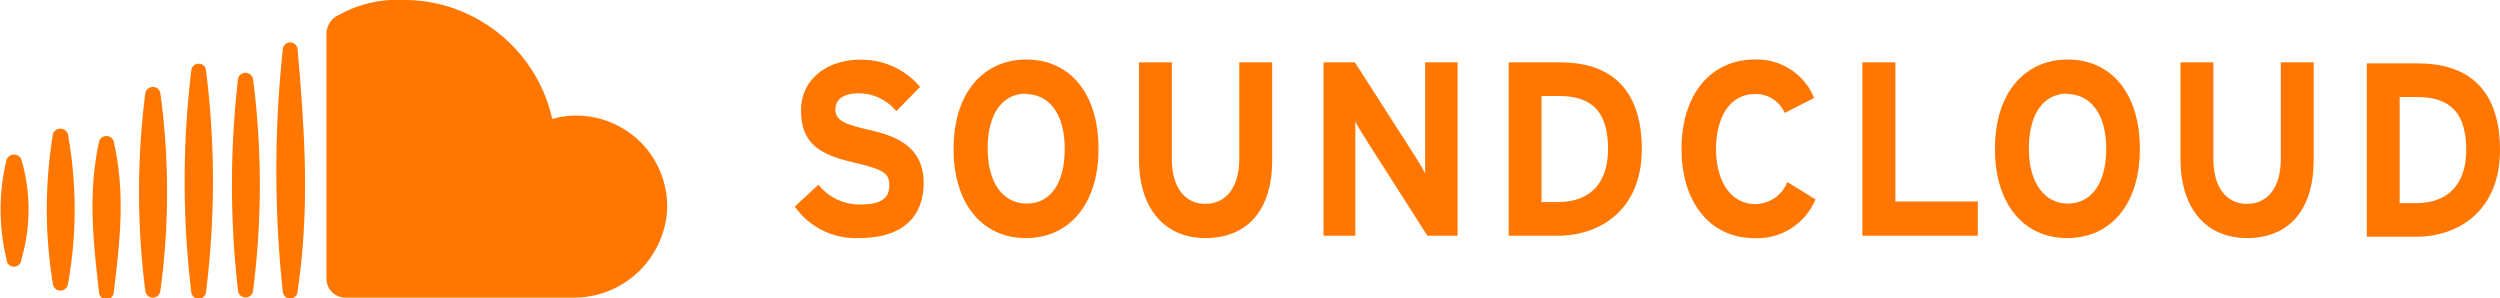 <svg xmlns="http://www.w3.org/2000/svg" viewBox="0 0 168 20.03">
  <g id="Layer_2" data-name="Layer 2">
    <g id="Orange">
      <path d="M57.7,16a5,5,0,0,1-4.29-2.12L55,12.41a3.51,3.51,0,0,0,2.83,1.33c1.31,0,1.93-.38,1.93-1.26s-.38-1.08-2.47-1.58-3.46-1.18-3.46-3.48c0-2.12,1.77-3.41,4-3.41a5.16,5.16,0,0,1,4,1.83l-1.6,1.63a3.28,3.28,0,0,0-2.51-1.2c-1.18,0-1.58.53-1.58,1.05,0,.73.48,1,2.23,1.4s3.7,1.06,3.7,3.59C62.05,14.53,60.72,16,57.7,16Z" fill="#ff7700" />
      <path d="M68.94,16c-2.89,0-4.86-2.24-4.86-6s2-6,4.89-6,4.85,2.23,4.85,6S71.81,16,68.94,16Zm0-9.71c-1.54,0-2.57,1.31-2.57,3.68s1.07,3.71,2.62,3.71S71.55,12.4,71.55,10,70.47,6.32,68.92,6.32Z" fill="#ff7700" />
      <path d="M81,16c-2.66,0-4.46-1.9-4.46-5.3V4.19h2.21V10.7c0,1.86.85,3,2.25,3s2.28-1.14,2.28-3V4.19h2.21V10.7C85.52,14.08,83.85,16,81,16Z" fill="#ff7700" />
      <path d="M95.92,15.84,91.86,9.48c-.27-.43-.63-1-.78-1.31,0,.43,0,1.9,0,2.54v5.13H88.94V4.19h2.11L95,10.35c.27.43.63,1,.77,1.31,0-.43,0-1.89,0-2.54V4.19h2.18V15.84Z" fill="#ff7700" />
      <path d="M104.68,15.84h-3.3V4.19h3.46c3.16,0,5.49,1.56,5.49,5.83C110.33,14.11,107.52,15.84,104.68,15.84Zm.08-9.39h-1.17v7.13h1.09c2.32,0,3.38-1.43,3.38-3.56C108.06,7.63,107.1,6.45,104.76,6.45Z" fill="#ff7700" />
      <path d="M119.93,7.59a2.1,2.1,0,0,0-2-1.27c-1.66,0-2.61,1.53-2.61,3.7s1,3.69,2.62,3.69a2.32,2.32,0,0,0,2.17-1.48L122,13.4A4.23,4.23,0,0,1,117.86,16C115,16,113,13.69,113,10s2-6,4.91-6a4.15,4.15,0,0,1,4,2.58Z" fill="#ff7700" />
      <path d="M125.15,15.84V4.19h2.22v9.35h5.54v2.3Z" fill="#ff7700" />
      <path d="M138.92,16c-2.89,0-4.86-2.24-4.86-6s2-6,4.89-6,4.85,2.23,4.85,6S141.8,16,138.92,16Zm0-9.71c-1.55,0-2.58,1.31-2.58,3.68s1.08,3.71,2.62,3.71,2.58-1.31,2.58-3.68S140.46,6.32,138.91,6.32Z" fill="#ff7700" />
      <path d="M151,16c-2.67,0-4.47-1.9-4.47-5.3V4.19h2.21V10.7c0,1.86.85,3,2.26,3s2.27-1.14,2.27-3V4.19h2.21V10.7C155.5,14.08,153.83,16,151,16Z" fill="#ff7700" />
      <path d="M162.35,15.91h-3.3V4.26h3.45c3.16,0,5.5,1.56,5.5,5.82C168,14.18,165.19,15.91,162.35,15.91Zm.08-9.39h-1.17v7.13h1.09c2.32,0,3.38-1.44,3.38-3.57C165.73,7.7,164.76,6.52,162.43,6.52Z" fill="#ff7700" />
      <path d="M44.83,14.1A6.27,6.27,0,0,1,38.48,20H23.2a1.27,1.27,0,0,1-1.26-1.27V2.32A1.39,1.39,0,0,1,22.78,1a8.08,8.08,0,0,1,4.36-1,10.06,10.06,0,0,1,5.17,1.41A10.2,10.2,0,0,1,37.11,8a5.47,5.47,0,0,1,1.62-.23A6.1,6.1,0,0,1,44.83,14.1Z" fill="#ff7700" />
      <path d="M20,3.35a.5.5,0,1,0-1,0,76.38,76.38,0,0,0,0,16.21.5.5,0,0,0,1,0C20.82,14,20.49,8.93,20,3.35Z" fill="#ff7700" />
      <path d="M17,5.27a.52.52,0,0,0-1,0,62.26,62.26,0,0,0,0,14.31.51.51,0,0,0,1,0A55.73,55.73,0,0,0,17,5.27Z" fill="#ff7700" />
      <path d="M13.85,4.78a.5.5,0,0,0-1,0,62,62,0,0,0,0,14.79.5.5,0,0,0,1,0A59.51,59.51,0,0,0,13.85,4.78Z" fill="#ff7700" />
      <path d="M10.77,6.22a.52.52,0,0,0-1,0,52.48,52.48,0,0,0,0,13.37.51.51,0,0,0,1,0A49.07,49.07,0,0,0,10.77,6.22Z" fill="#ff7700" />
      <path d="M7.65,9.55a.51.51,0,0,0-1,0c-.74,3.44-.39,6.6,0,10.06a.48.48,0,0,0,1,0C8.07,16.09,8.43,13,7.65,9.55Z" fill="#ff7700" />
      <path d="M4.56,9a.53.53,0,0,0-1,0,31,31,0,0,0,0,10.12.51.51,0,0,0,1,0A28.21,28.21,0,0,0,4.56,9Z" fill="#ff7700" />
      <path d="M1.44,10.74a.53.53,0,0,0-1,0,14.1,14.1,0,0,0,0,6.68.49.49,0,0,0,1,0A11.86,11.86,0,0,0,1.44,10.74Z" fill="#ff7700" />
    </g>
  </g>
</svg>
